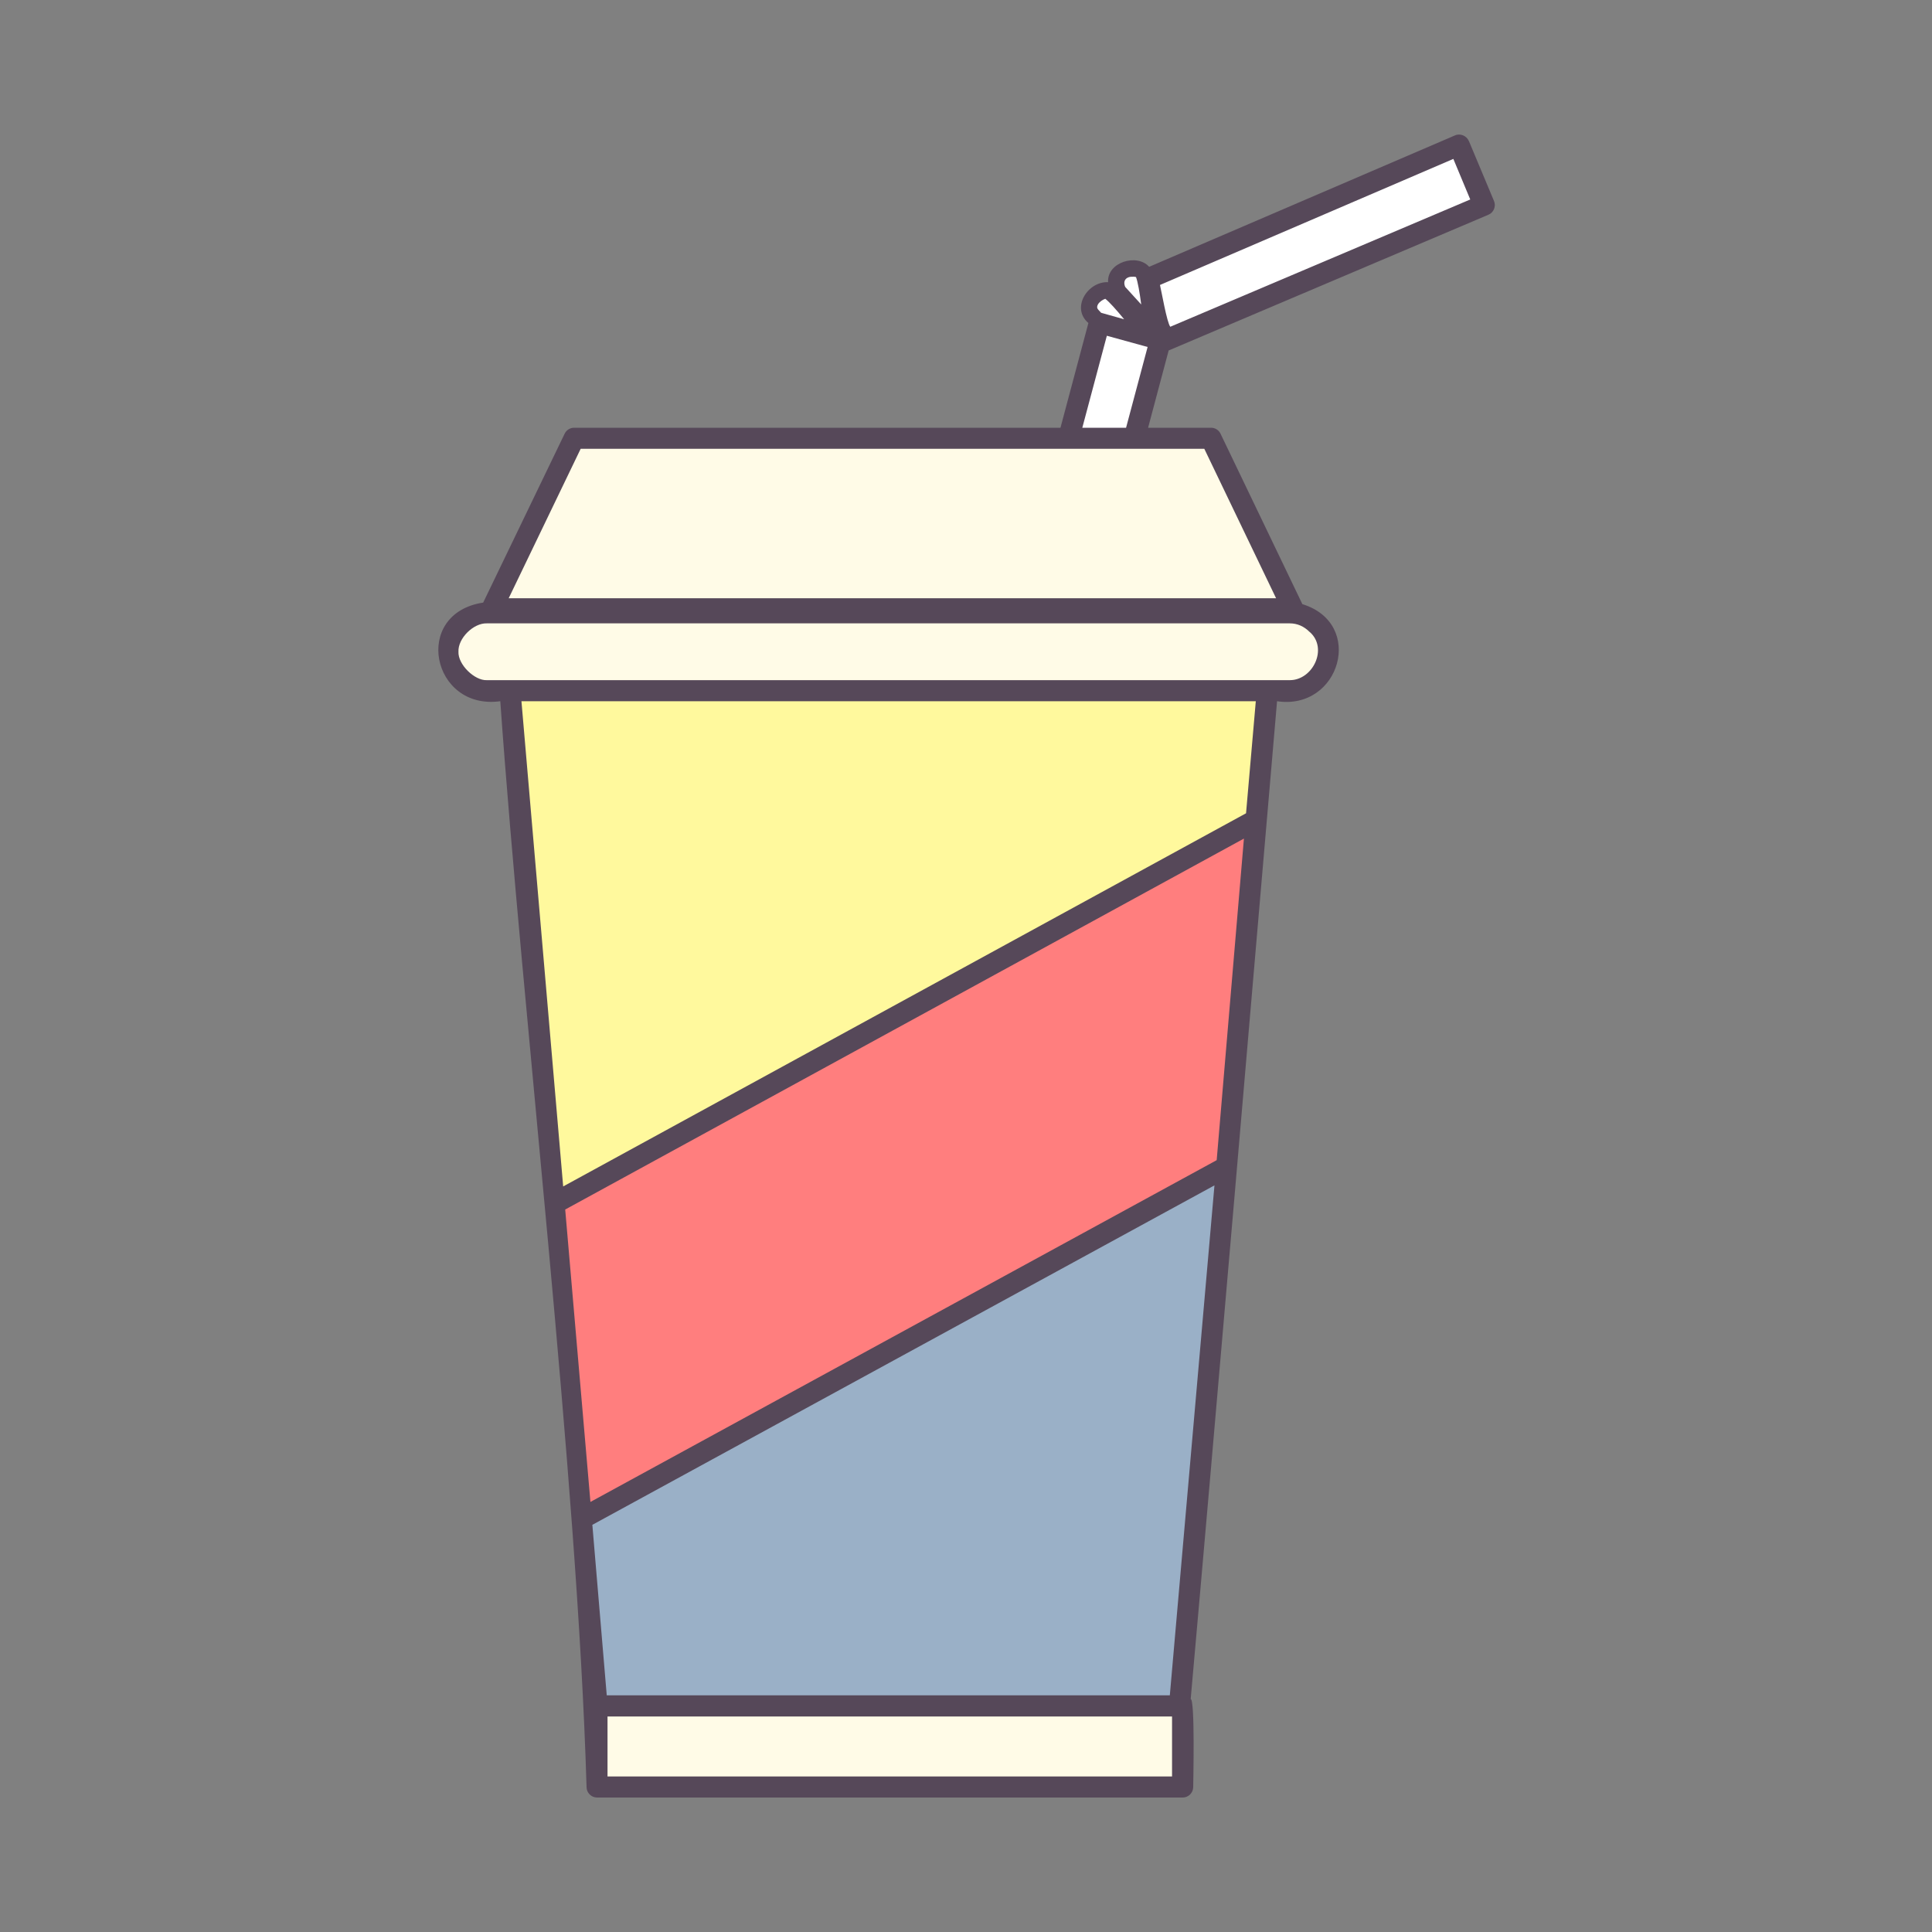 <svg xmlns="http://www.w3.org/2000/svg" version="1.1" xmlns:xlink="http://www.w3.org/1999/xlink" xmlns:svgjs="http://svgjs.com/svgjs" width="512" height="512" x="0" y="0" viewBox="0 0 200 200" style="enable-background:new 0 0 512 512" xml:space="preserve" class=""><rect x="0" y="0" width="200" height="200" fill="#808080" stroke="none"/><g><path d="m59.85 45.07-8.63 17.87s-11.3 5.55 1.43 8.93c0 0 10.43 110.29 9.35 112.76h60.54v-8.16l8.78-105.05s12.02-2 2.46-8.32l-8.07-18.02h-8.45l2.82-10.31 33.27-13.56-2.31-6.32-30.96 13.76-2.82-1.06-3.56 2.5-.9 2.45.76 1.51-3.39 11.27-50.33-.23z" fill="#ffffff" data-original="#ffffff" class=""></path><path d="m57.48 124.43 72.52-39.01-2.83 35.71-66.85 36.3z" fill="#ff7e7e" data-original="#ff7e7e"></path><path d="m60.32 157.43 1.44 19.13 60.78-.1 4.63-55.33z" fill="#9ab0c7" data-original="#9ab0c7"></path><path d="m52.66 71.15 4.82 53.28 72.52-39.79 1.32-13.23z" fill="#fff99d" data-original="#fff99d"></path><path d="m61.76 176.56 60.46-.1v8.54h-60.46z" fill="#fffbe7" data-original="#fffbe7"></path><path d="m51.22 62.94 8.63-17.87h65.87l7.72 17.25s9.68 7.75-1.34 8.93l-83.36-.84s-6.39-1.75 2.48-7.47z" fill="#fffbe7" data-original="#fffbe7"></path><path d="m152.05 14.6c-.22-.55-.9-.83-1.44-.58 0 0-31.65 13.6-31.65 13.6-1.26-1.42-4.38-.48-4.25 1.59-2.12-.09-3.87 2.67-2.04 4.23l-2.89 10.84h-50.35c-.42 0-.8.24-.98.62l-8.43 17.48c-7.39 1.12-5.34 11.19 1.77 10.21 2.33 32.93 7.96 79.76 8.93 112.4 0 .6.49 1.09 1.09 1.09h60.62c.6 0 1.09-.49 1.09-1.09 0-.42.2-9.03-.26-9.11 2.49-27.94 6.57-75.69 8.94-103.29 6.52.98 9.14-8.04 2.62-10.05l-8.47-17.64c-.18-.38-.56-.62-.98-.62h-6.52l2.13-8s33.09-14.04 33.1-14.05c.55-.23.81-.87.58-1.42l-2.6-6.21zm-34.78 14.04c.13 0 .25.02.33.04.19.52.37 1.56.54 2.84l-1.66-1.82c-.31-.75.24-1.1.79-1.05zm-3.6 2.85c.18-.28.51-.48.75-.56.43.34 1.14 1.13 1.95 2.12l-2.38-.67c-.3-.35-.56-.45-.32-.89zm.92 3.27 4.21 1.16-2.23 8.36h-4.53l2.54-9.52zm6.75 149.14h-58.45v-6.21s58.44 0 58.44 0v6.21zm-.24-8.4h-58.29l-1.49-17.65 64.4-35.14zm4.85-55.4-64.83 35.38-2.61-30.27 70.26-38.4-2.82 33.3zm3.04-35.91-70.69 38.63-4.32-50.23h76.02zm6.59-18.77c1.93 1.69.33 5-2.07 4.99h-83.11c-1.27.06-3-1.62-2.94-2.94-.07-1.38 1.55-2.99 2.94-2.94h83.11c.78 0 1.48.3 2.07.9zm-10.91-18.96 7.43 15.47h-79.44l7.45-15.47zm-3.52-12.63c-.36-.45-.92-3.73-1.07-4.33l30.37-13.05 1.75 4.2-31.06 13.18z" fill="#564859" data-original="#564859"></path></g></svg>